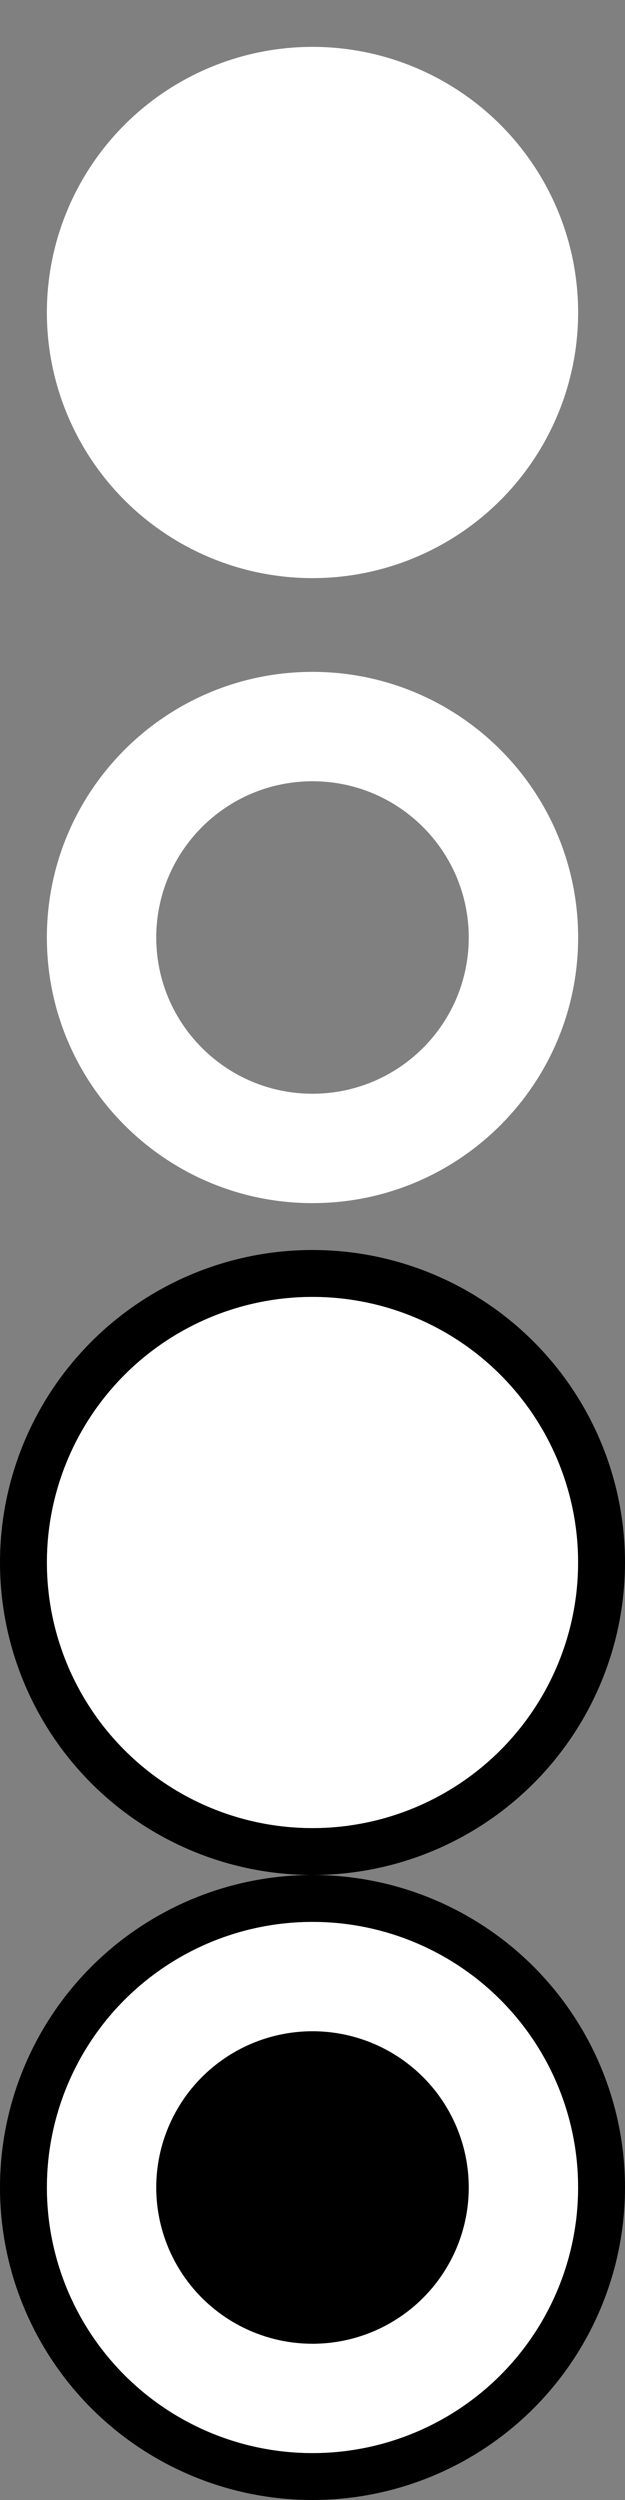 <svg xmlns="http://www.w3.org/2000/svg" width="20" height="80" viewBox="0 0 20 80" xmlns:xlink="http://www.w3.org/1999/xlink">
  <rect x="0" y="0" width="20" height="80" fill="#808080" stroke="none"/>
  <defs>
    <circle id="a" cx="9" cy="9" r="8.5"/>
    <circle id="b" cx="10" cy="50" r="8.5"/>
  </defs>
  <g fill="none" fill-rule="evenodd">
    <g transform="translate(1 61)">
      <use fill="#FFFFFF" xlink:href="#a"/>
      <circle cx="9" cy="9" r="9.25" stroke="#000000" stroke-width="1.5"/>
      <circle cx="9" cy="9" r="5" fill="#000000"/>
    </g>
    <use fill="#FFFFFF" xlink:href="#b"/>
    <circle cx="10" cy="50" r="9.25" stroke="#000000" stroke-width="1.5"/>
    <path fill="#FFFFFF" d="M10,38.5 C5.306,38.5 1.5,34.694 1.5,30 C1.5,25.306 5.306,21.5 10,21.5 C14.694,21.5 18.5,25.306 18.5,30 C18.5,34.694 14.694,38.5 10,38.5 Z M10,35 C12.761,35 15,32.761 15,30 C15,27.239 12.761,25 10,25 C7.239,25 5,27.239 5,30 C5,32.761 7.239,35 10,35 Z"/>
    <circle cx="10" cy="10" r="8.5" fill="#FFFFFF"/>
  </g>
</svg>
